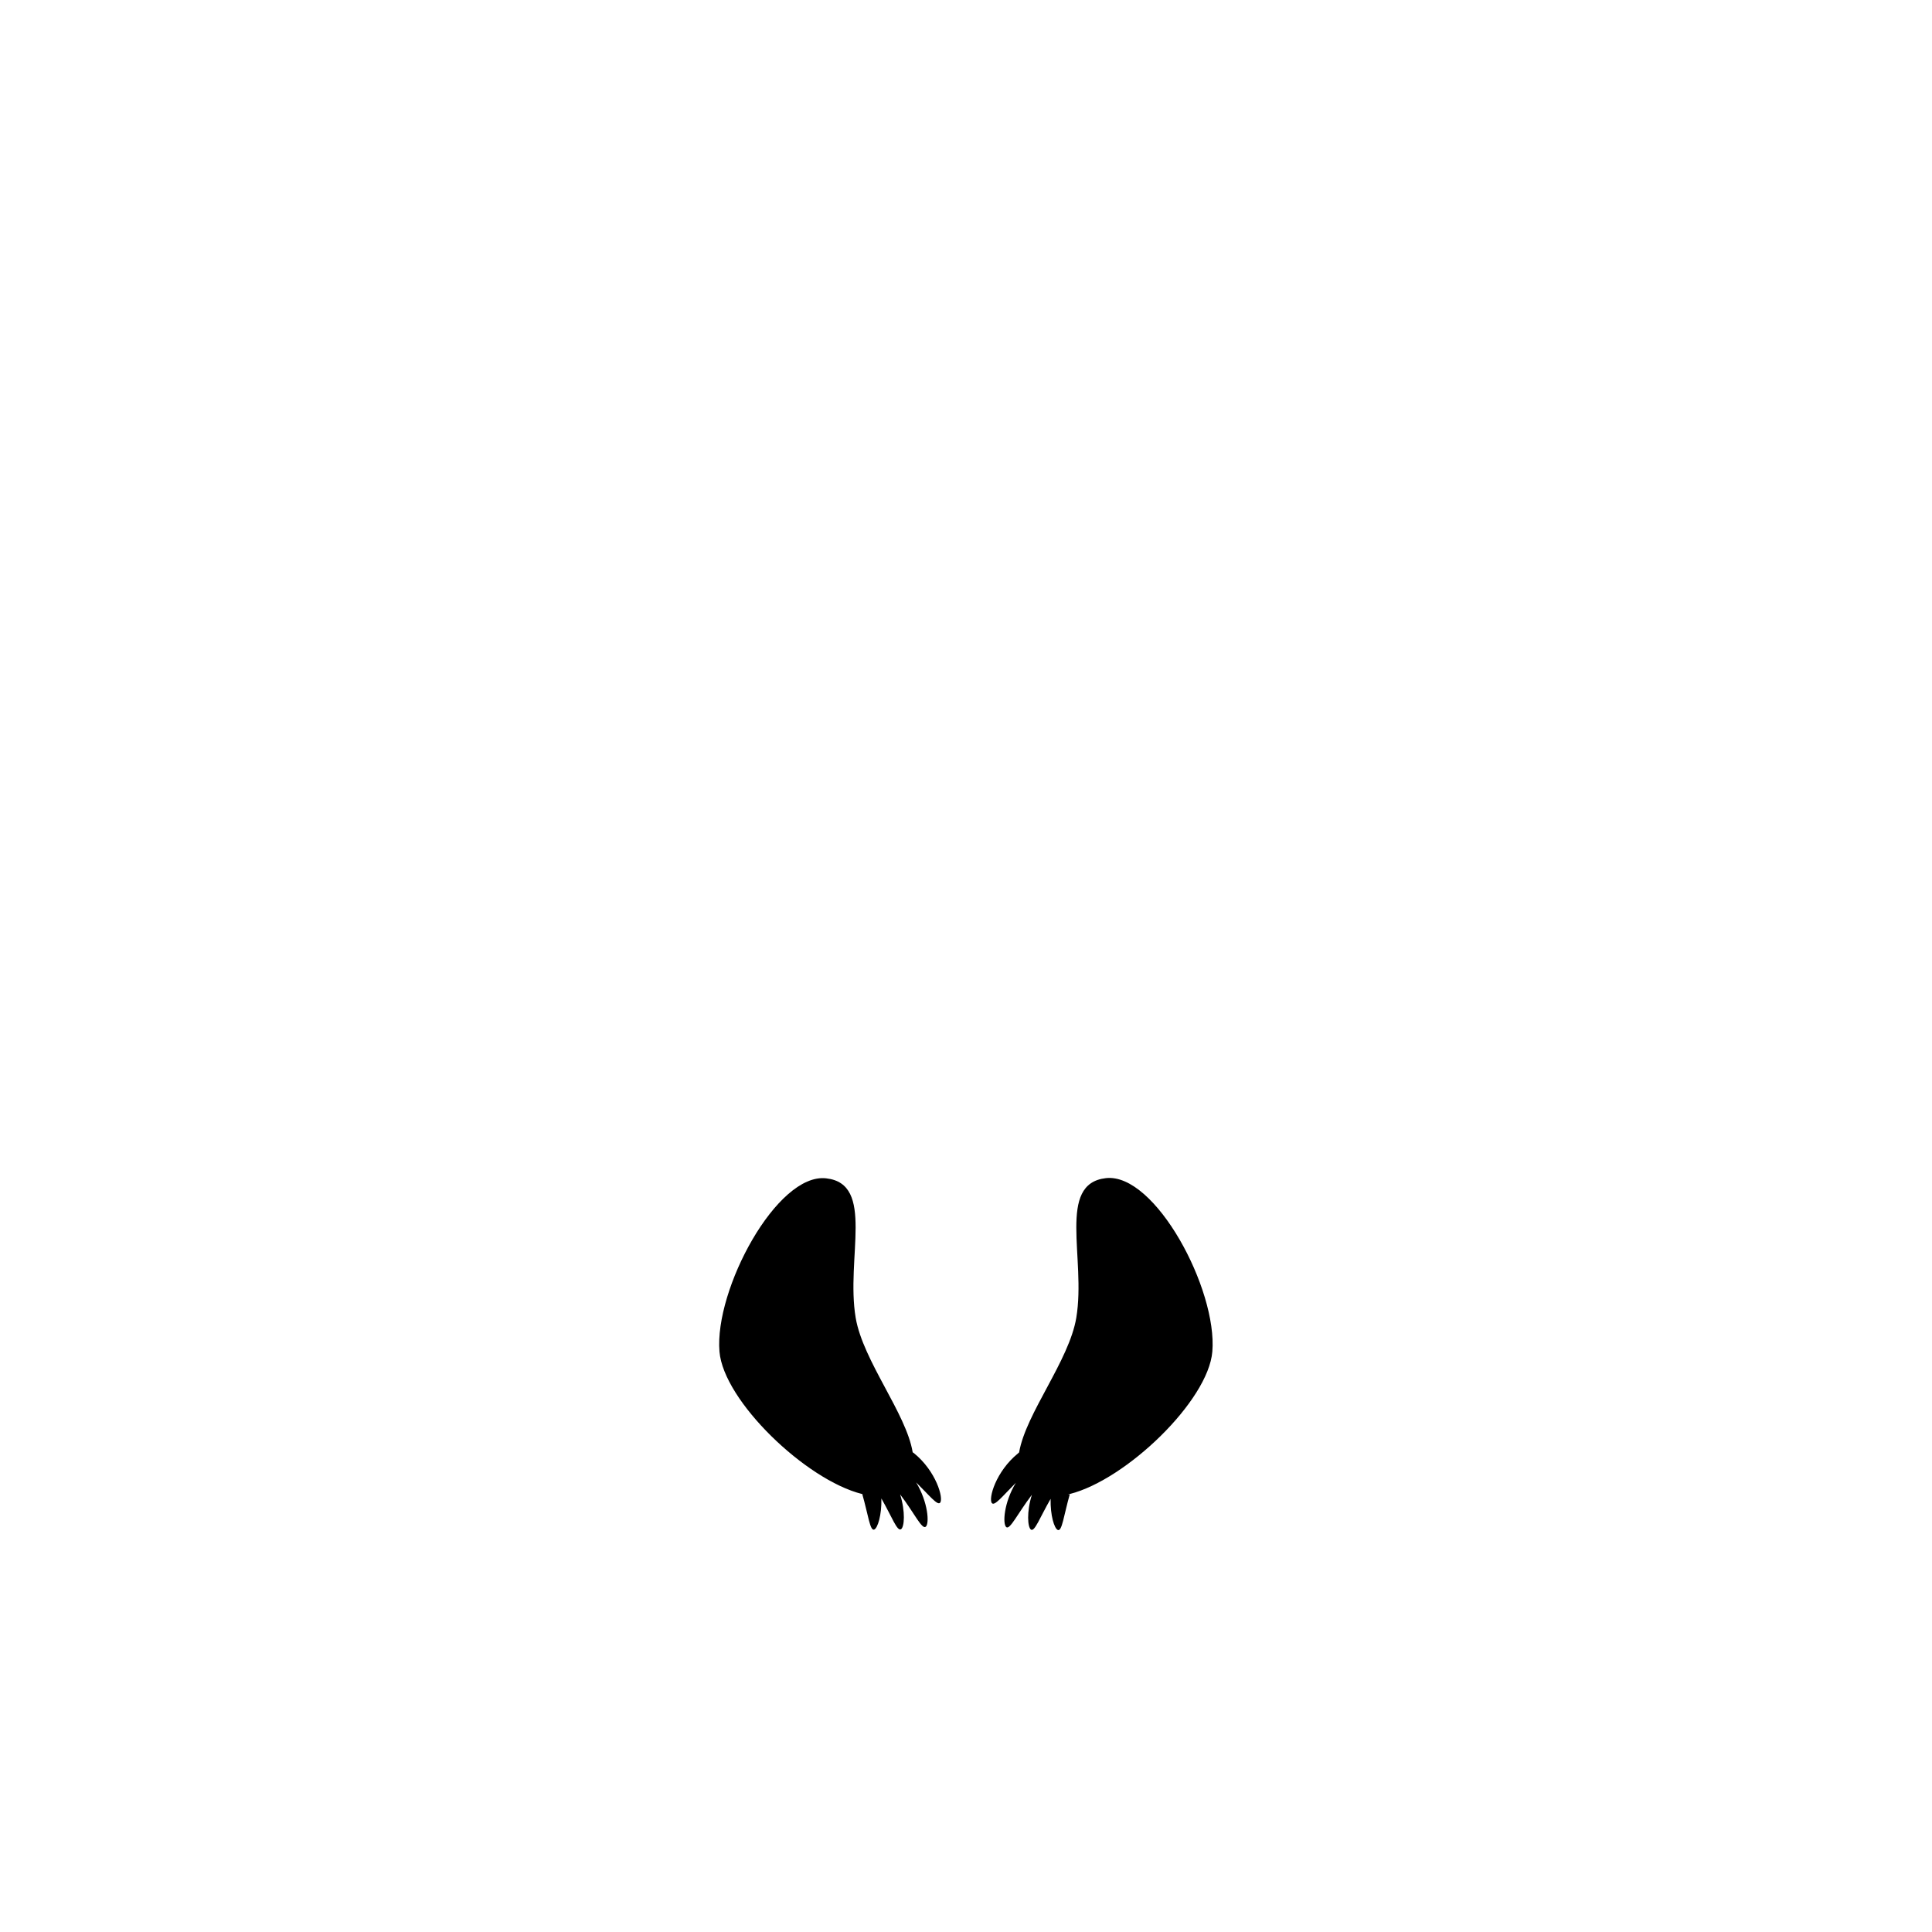 <?xml version="1.0" encoding="utf-8"?>
<!-- Generator: Adobe Illustrator 26.0.1, SVG Export Plug-In . SVG Version: 6.00 Build 0)  -->
<svg version="1.1" id="racoon" xmlns="http://www.w3.org/2000/svg" xmlns:xlink="http://www.w3.org/1999/xlink" x="0px" y="0px"
	 viewBox="0 0 1000 1000" style="enable-background:new 0 0 1000 1000;" xml:space="preserve">
<g id="nails">
	<path d="M536.8,765.6c-8-6.4-9.3-13.8-9.3-13.8c-0.2,0.1-0.3,0.2-0.5,0.4c-11.6,9.4-15.5,23.5-13.6,25.8c1.4,1.7,5.6-3.7,12.4-10.5
		c-6.2,10.2-6.9,21.2-5,22.9s5.9-7,13.3-16.7c-2.8,8.9-2.2,16.8-0.5,18c1.9,1.4,4.7-6.4,10.2-15.9c-0.2,8.6,1.9,15.3,3.7,16.1
		c2.2,1,3.1-7.5,6.2-18.4C553.7,773.3,544.8,772,536.8,765.6z"/>
	<path d="M473,752.1c-0.2-0.1-0.3-0.2-0.5-0.4c0,0-1.3,7.4-9.3,13.8c-8,6.4-16.9,7.8-16.9,7.8c3.1,10.8,4,19.3,6.2,18.4
		c1.8-0.8,3.9-7.5,3.7-16.1c5.5,9.6,8.2,17.3,10.2,15.9c1.7-1.2,2.3-9.1-0.5-18c7.4,9.7,11.3,18.4,13.3,16.7
		c1.9-1.6,1.2-12.6-5-22.9c6.8,6.7,11,12.1,12.4,10.5C488.5,775.6,484.6,761.5,473,752.1z"/>
</g>
<g id="skin">
	<path d="M572.4,609.8c-25.5,2.9-10.2,41.4-15.3,72.2c-3.7,22.3-26.1,49.5-29.6,69.7c0,0-2.5,11.7,5.2,17.5s21,4.1,21,4.1
		c29.3-7.4,71.7-48.3,73.8-73.7C630.2,667.4,597.9,606.9,572.4,609.8z"/>
	<path d="M442.9,682.1c-5.2-30.9,10.2-69.4-15.3-72.2c-25.5-2.9-57.9,57.6-55.2,89.7c2.1,25.4,44.6,66.4,73.8,73.7
		c0,0,13.2,1.7,21-4.1s5.2-17.5,5.2-17.5C469.1,731.6,446.7,704.4,442.9,682.1z"/>
</g>
</svg>
